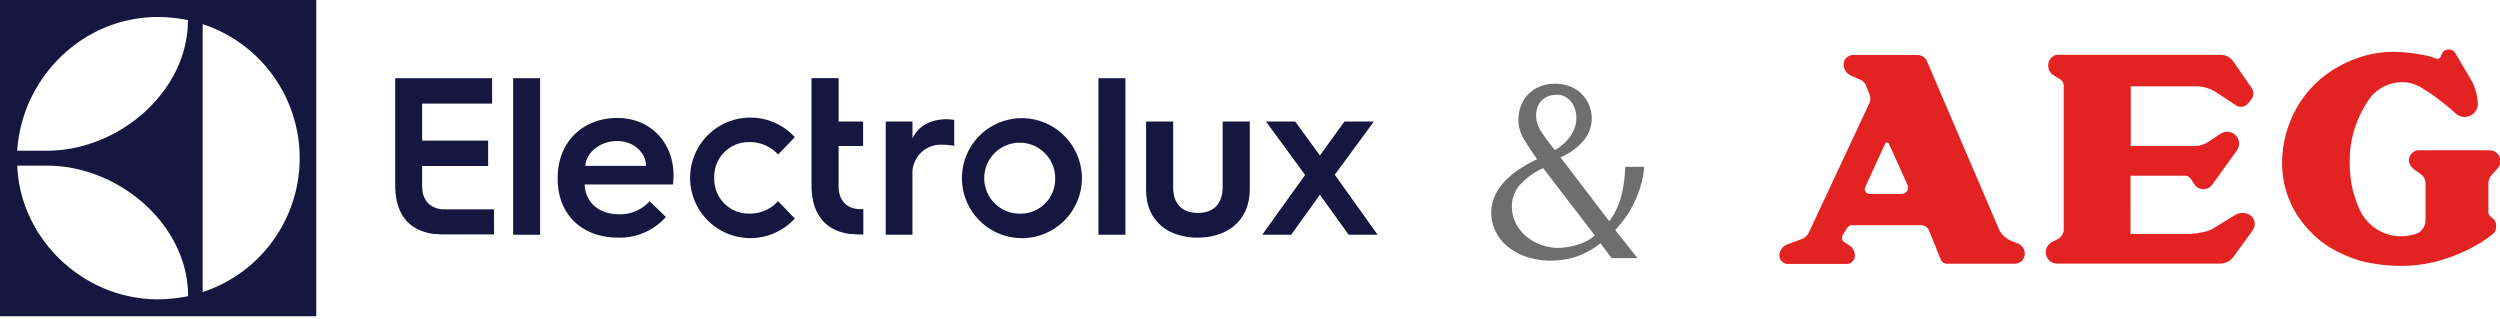 <svg id="Layer_1" data-name="Layer 1" xmlns="http://www.w3.org/2000/svg" width="460.92" height="58.81" viewBox="0 0 460.92 58.81"><defs><style>.cls-1{fill:#6f6e6e;}.cls-2{fill:#e32322;fill-rule:evenodd;}.cls-3{fill:#161741;}</style></defs><title>logos</title><path class="cls-1" d="M295.08,44.86a15.36,15.36,0,0,1-4.93,2.61,15.66,15.66,0,0,1-4,.58,14.47,14.47,0,0,1-4.84-.74,10.73,10.73,0,0,1-3.51-2,8.29,8.29,0,0,1-2.14-2.81,7.61,7.61,0,0,1-.72-3.2,7.53,7.53,0,0,1,.65-3.15,10,10,0,0,1,1.8-2.68,14.66,14.66,0,0,1,2.68-2.25,27.09,27.09,0,0,1,3.33-1.87q-1.44-2-2.45-3.71a6.84,6.84,0,0,1-1-3.58,7.57,7.57,0,0,1,.38-2.32,5.94,5.94,0,0,1,1.22-2.14,6.45,6.45,0,0,1,2.11-1.55,7.16,7.16,0,0,1,3.08-.61,7.46,7.46,0,0,1,2.61.45,6.12,6.12,0,0,1,2.12,1.3,6.37,6.37,0,0,1,2,4.73,6.39,6.39,0,0,1-1.28,3.71A11.06,11.06,0,0,1,287.7,29l9,11.79a13.44,13.44,0,0,0,2.07-4.12,23.37,23.37,0,0,0,.86-5.92h3.51a17.69,17.69,0,0,1-.92,4.37,22.87,22.87,0,0,1-1.53,3.42A17.43,17.43,0,0,1,299,41q-0.79,1-1.19,1.42l4.09,5.17h-4.77ZM284.51,31A13.26,13.26,0,0,0,280,34.33,6,6,0,0,0,278.75,38a6.75,6.75,0,0,0,.76,3.26,7.75,7.75,0,0,0,2,2.41,9.06,9.06,0,0,0,2.74,1.51,9.18,9.18,0,0,0,3,.52c0.24,0,.61,0,1.1-0.07a12.06,12.06,0,0,0,1.69-.29,11.21,11.21,0,0,0,2-.67,8,8,0,0,0,2-1.26Zm2.41-13.5a3.89,3.89,0,0,0-1.7.34,3.35,3.35,0,0,0-1.81,2.09,4.65,4.65,0,0,0-.2,1.35,5.53,5.53,0,0,0,1,3.08q1,1.51,2.45,3.31a8.59,8.59,0,0,0,1.29-.88,8.15,8.15,0,0,0,1.29-1.31,6.88,6.88,0,0,0,1-1.69,5.43,5.43,0,0,0,.39-2.07,5.66,5.66,0,0,0-.18-1.33,4.48,4.48,0,0,0-.59-1.37,3.62,3.62,0,0,0-1.11-1.08A3.26,3.26,0,0,0,286.91,17.46Z"/><path class="cls-2" d="M347.61,26.4a0.41,0.41,0,0,1,.66.13h0l3.43,7.59h0a1.18,1.18,0,0,1-1.12,1.63h-5.89a0.86,0.86,0,0,1-.33-0.07,0.89,0.89,0,0,1-.28-0.19,0.88,0.88,0,0,1-.21-0.95h0l3.66-8h0a0.4,0.4,0,0,1,.09-0.13h0ZM333.43,43h0a2.38,2.38,0,0,1-.32.44,2.32,2.32,0,0,1-.88.61h0l-2.68,1h0a2.27,2.27,0,0,0-.71.41,2.18,2.18,0,0,0-.51.64,2.42,2.42,0,0,0-.24.74,1.51,1.51,0,0,0,0,.58,1.61,1.61,0,0,0,.21.5,1.58,1.58,0,0,0,1.36.74h10.8a1.53,1.53,0,0,0,1.49-1.2,2.25,2.25,0,0,0-.55-1.86,6.53,6.53,0,0,0-1.34-.91,1,1,0,0,1-.33-1.31h0l0.78-1.28h0a1.34,1.34,0,0,1,.33-0.36,1.23,1.23,0,0,1,.43-0.22,1.92,1.92,0,0,1,.49,0h12.35a1.71,1.71,0,0,1,.63.1,1.62,1.62,0,0,1,.54.35,1.6,1.6,0,0,1,.37.53h0l2.18,5.39h0a1.15,1.15,0,0,0,.27.38,1.28,1.28,0,0,0,.85.36h12.47a1.94,1.94,0,0,0,.69-0.12,1.85,1.85,0,0,0,.59-0.36,1.92,1.92,0,0,0,.56-1.83,2,2,0,0,0-.22-0.56,2,2,0,0,0-.38-0.47,1.82,1.82,0,0,0-.5-0.33h0l-1.58-.67h0a3.69,3.69,0,0,1-.81-0.5,4.38,4.38,0,0,1-.68-0.66,3.35,3.35,0,0,1-.52-0.8h0L355.2,11.12h0a1.46,1.46,0,0,0-.42-0.51,1.93,1.93,0,0,0-1.21-.47h0l-11.92,0h0a1.81,1.81,0,0,0-.55.09,1.73,1.73,0,0,0-.89.66,1.77,1.77,0,0,0-.24.51,2.08,2.08,0,0,0,.14,1.39,2.26,2.26,0,0,0,.49.7,2.4,2.4,0,0,0,.71.47h0l1.55,0.68h0a2.67,2.67,0,0,1,.45.23,2,2,0,0,1,.38.34,1.59,1.59,0,0,1,.28.43h0l0.76,1.89h0a2.06,2.06,0,0,1-.14,1.62h0L333.43,43h0Zm70.14-10.38a2,2,0,0,1,.42.47c0.15,0.22.33,0.53,0.51,0.78a2.65,2.65,0,0,0,.54.61,2,2,0,0,0,1.46.39,2,2,0,0,0,.73-0.25,1.83,1.83,0,0,0,.58-0.5h0l4.63-6.42h0a2.15,2.15,0,0,0,.36-1.44,2.17,2.17,0,0,0-.64-1.34,2.14,2.14,0,0,0-2.09-.55,3.62,3.62,0,0,0-1,.49L407.38,26a6.25,6.25,0,0,1-1,.56,4.84,4.84,0,0,1-1.68.36H392.84v-11h11.89a7,7,0,0,1,2.61.46,6.22,6.22,0,0,1,1.19.6h0l3.6,2.37h0a1.68,1.68,0,0,0,2.12-.07,5.85,5.85,0,0,0,.89-1.07,1.77,1.77,0,0,0,.2-1.58,2,2,0,0,0-.25-0.48h0l-3.33-4.81h0a2.89,2.89,0,0,0-.6-0.64,2.75,2.75,0,0,0-1.64-.58h0l-29.73,0h0a2.62,2.62,0,0,0-.76,0,1.88,1.88,0,0,0-.67.38,2.13,2.13,0,0,0-.49.6,2.08,2.08,0,0,0,.13,2.2,1.94,1.94,0,0,0,.55.53h0l1.23,0.76h0a1.55,1.55,0,0,1,.38.33,1.48,1.48,0,0,1,.33.94h0v26.4h0a2,2,0,0,1-1.18,1.85c-0.29.16-.65,0.34-0.95,0.51a2.61,2.61,0,0,0-.69.54,2.08,2.08,0,0,0-.49,1.51,2.1,2.1,0,0,0,.71,1.42,2.16,2.16,0,0,0,1.5.51h29.79a3.39,3.39,0,0,0,1-.13,3.09,3.09,0,0,0,.88-0.42,2.87,2.87,0,0,0,.71-0.67h0l3.57-4.94h0a2,2,0,0,0,.23-1.88,2,2,0,0,0-.34-0.56,1.84,1.84,0,0,0-.56-0.44,2.66,2.66,0,0,0-1.85-.23,3.17,3.17,0,0,0-.89.41h0l-4,2.45h0a6.73,6.73,0,0,1-2.27.7,11.87,11.87,0,0,1-2.36.24h0l-10.5,0V32.4H403.1a0.85,0.85,0,0,1,.47.25h0Zm46.23-21.9a0.77,0.77,0,0,1-.46.13,1.06,1.06,0,0,1-.31-0.07l-0.6-.23a9.2,9.2,0,0,0-1.69-.41A29.81,29.81,0,0,0,441,9.56a19.72,19.72,0,0,0-6.64,1.25A22.1,22.1,0,0,0,428.53,14a19.6,19.6,0,0,0-4.17,4.42,20.39,20.39,0,0,0-2.61,5.32,20.62,20.62,0,0,0-1,5.79,18.63,18.63,0,0,0,.72,5.6,17.61,17.61,0,0,0,2.37,5,20.87,20.87,0,0,0,3.51,3.88,16.46,16.46,0,0,0,3.15,2.14,25.11,25.11,0,0,0,3.16,1.42,20,20,0,0,0,3.77,1,32.28,32.28,0,0,0,5.66.45,25.93,25.93,0,0,0,6.06-.81,31.57,31.57,0,0,0,5.39-1.95,25.8,25.8,0,0,0,3.39-1.9,18,18,0,0,0,1.6-1.16,1.78,1.78,0,0,0,.44-0.46,1.39,1.39,0,0,0,.15-0.35,2.22,2.22,0,0,0,.06-0.45,2.86,2.86,0,0,0,0-.71,1.49,1.49,0,0,0-.34-0.71,5.31,5.31,0,0,0-.61-0.55,1.22,1.22,0,0,1-.45-0.7,1.54,1.54,0,0,1,0-.37h0l0-5.05h0a2.33,2.33,0,0,1,.59-1.57h0l1.11-1.24h0a2,2,0,0,0-1.54-3.34h-13a1.74,1.74,0,0,0-.63.13,1.85,1.85,0,0,0-.88,2.71,1.79,1.79,0,0,0,.44.48c0.49,0.47,1.09.8,1.43,1.09a2.57,2.57,0,0,1,.58.61,2.09,2.09,0,0,1,.31,1.15h0v6.71h0a2.75,2.75,0,0,1-.13.84,2.69,2.69,0,0,1-.38.76,2.83,2.83,0,0,1-.59.6,2.75,2.75,0,0,1-1.07.46,10.21,10.21,0,0,1-2.45.32,8.08,8.08,0,0,1-2.75-.5,8.28,8.28,0,0,1-2.43-1.38,9.09,9.09,0,0,1-1.8-2,11.14,11.14,0,0,1-1-2.13,22.72,22.72,0,0,1-.72-2.17,15.71,15.71,0,0,1-.5-2.73,25.88,25.88,0,0,1-.09-4.72,19.31,19.31,0,0,1,1.14-5.07,20.12,20.12,0,0,1,2.19-4.29,7.47,7.47,0,0,1,7.78-3.26A9,9,0,0,1,447,16.52a28.38,28.38,0,0,1,2.86,2c1,0.74,1.88,1.5,2.79,2.3a2.44,2.44,0,0,0,4.19-1.76,10.11,10.11,0,0,0-.56-2.8,7.74,7.74,0,0,0-.57-1.31h0l-3-5.12h0a1.46,1.46,0,0,0-.35-0.41,1.42,1.42,0,0,0-1.54-.15,1.11,1.11,0,0,0-.44.38,3.79,3.79,0,0,0-.31.62,1.47,1.47,0,0,1-.16.31,0.72,0.72,0,0,1-.18.17h0Z"/><path class="cls-3" d="M0,58.31H58.31V0H0V58.31ZM37.37,4.45a26,26,0,0,1,0,49.4V4.45ZM29.15,3.13a29.22,29.22,0,0,1,5.5.58c0,13.21-12.78,24.08-26,24.08H3.17C4.07,14.24,15.28,3.13,29.15,3.13ZM8.68,30.54c13.18,0,26,10.86,26,24.06a29.41,29.41,0,0,1-5.5.59c-13.87,0-25.46-11.16-26-24.65H8.68Z"/><path class="cls-3" d="M77.83,34.28V30.61H90V25.92H77.83V19.1H90.73V14.42H72.86V34.07c0,5,2.12,8.36,7.08,9.06a1.32,1.32,0,0,0,.29,0h0.09a14.18,14.18,0,0,0,1.57.09h9.19V38.6H81.93C80.35,38.6,77.83,37.82,77.83,34.28Z"/><polygon class="cls-3" points="94.61 28.05 94.61 43.28 99.58 43.28 99.58 27.95 99.58 14.42 94.61 14.42 94.61 28.05"/><path class="cls-3" d="M113.82,21.75c-6.28,0-11,4.33-11,11.06V33c0,6.57,4.53,10.81,11.11,10.81A11.34,11.34,0,0,0,122.77,40l-3-2.91a7.23,7.23,0,0,1-5.66,2.41c-3.7,0-6.16-2.16-6.32-5.49h16.3c0.08-.83.08-1.75,0.08-1.75C124.18,26.45,120.06,21.75,113.82,21.75Zm-5.91,8.82C108.13,28,110.71,26,113.82,26c2.91,0,5.28,2.08,5.28,4.58H107.92Z"/><path class="cls-3" d="M138.14,26.2a7,7,0,0,1,5.32,2.29l3.08-3.2a11.11,11.11,0,1,0,0,15l-3.08-3.2a7,7,0,0,1-5.32,2.29,6.35,6.35,0,0,1-6.45-6.57A6.35,6.35,0,0,1,138.14,26.2Z"/><path class="cls-3" d="M154.61,34.29h0V26.92h4.52V22.41h-4.51v-8h-5V34.58h0c0.14,4.69,2.27,7.88,7.07,8.56a1.32,1.32,0,0,0,.29,0h0.09a14.18,14.18,0,0,0,1.57.09h0.53l0-4.67h-0.5C157.13,38.61,154.61,37.83,154.61,34.29Z"/><path class="cls-3" d="M168.23,25.51v-3.1H163.3V43.28h4.93v-11a5.23,5.23,0,0,1,5.63-5.59,9.92,9.92,0,0,1,2.07.21v-4.8a10.69,10.69,0,0,0-1.49-.12C171.46,22,169.22,23.36,168.23,25.51Z"/><path class="cls-3" d="M188.08,21.79a11.06,11.06,0,1,0,11.39,11.06A11.1,11.1,0,0,0,188.08,21.79Zm0,17.6a6.54,6.54,0,1,1,6.46-6.54A6.38,6.38,0,0,1,188.08,39.39Z"/><polygon class="cls-3" points="202.52 27.56 202.52 43.28 207.49 43.28 207.49 27.76 207.49 14.42 202.52 14.42 202.52 27.56"/><path class="cls-3" d="M225.41,34.54c0,3.31-1.95,4.72-4.56,4.72s-4.55-1.41-4.55-4.68V22.41h-5V35c0,6,4.35,8.82,9.52,8.82s9.6-2.9,9.6-8.94V22.41h-5V34.54Z"/><polygon class="cls-3" points="249.22 36.6 246.09 32.22 249.97 26.94 253.29 22.41 247.87 22.41 243.35 28.66 238.8 22.41 233.41 22.41 236.5 26.63 240.62 32.26 236.3 38.27 232.71 43.28 238.05 43.28 243.35 35.91 248.65 43.28 253.99 43.28 249.22 36.6"/></svg>